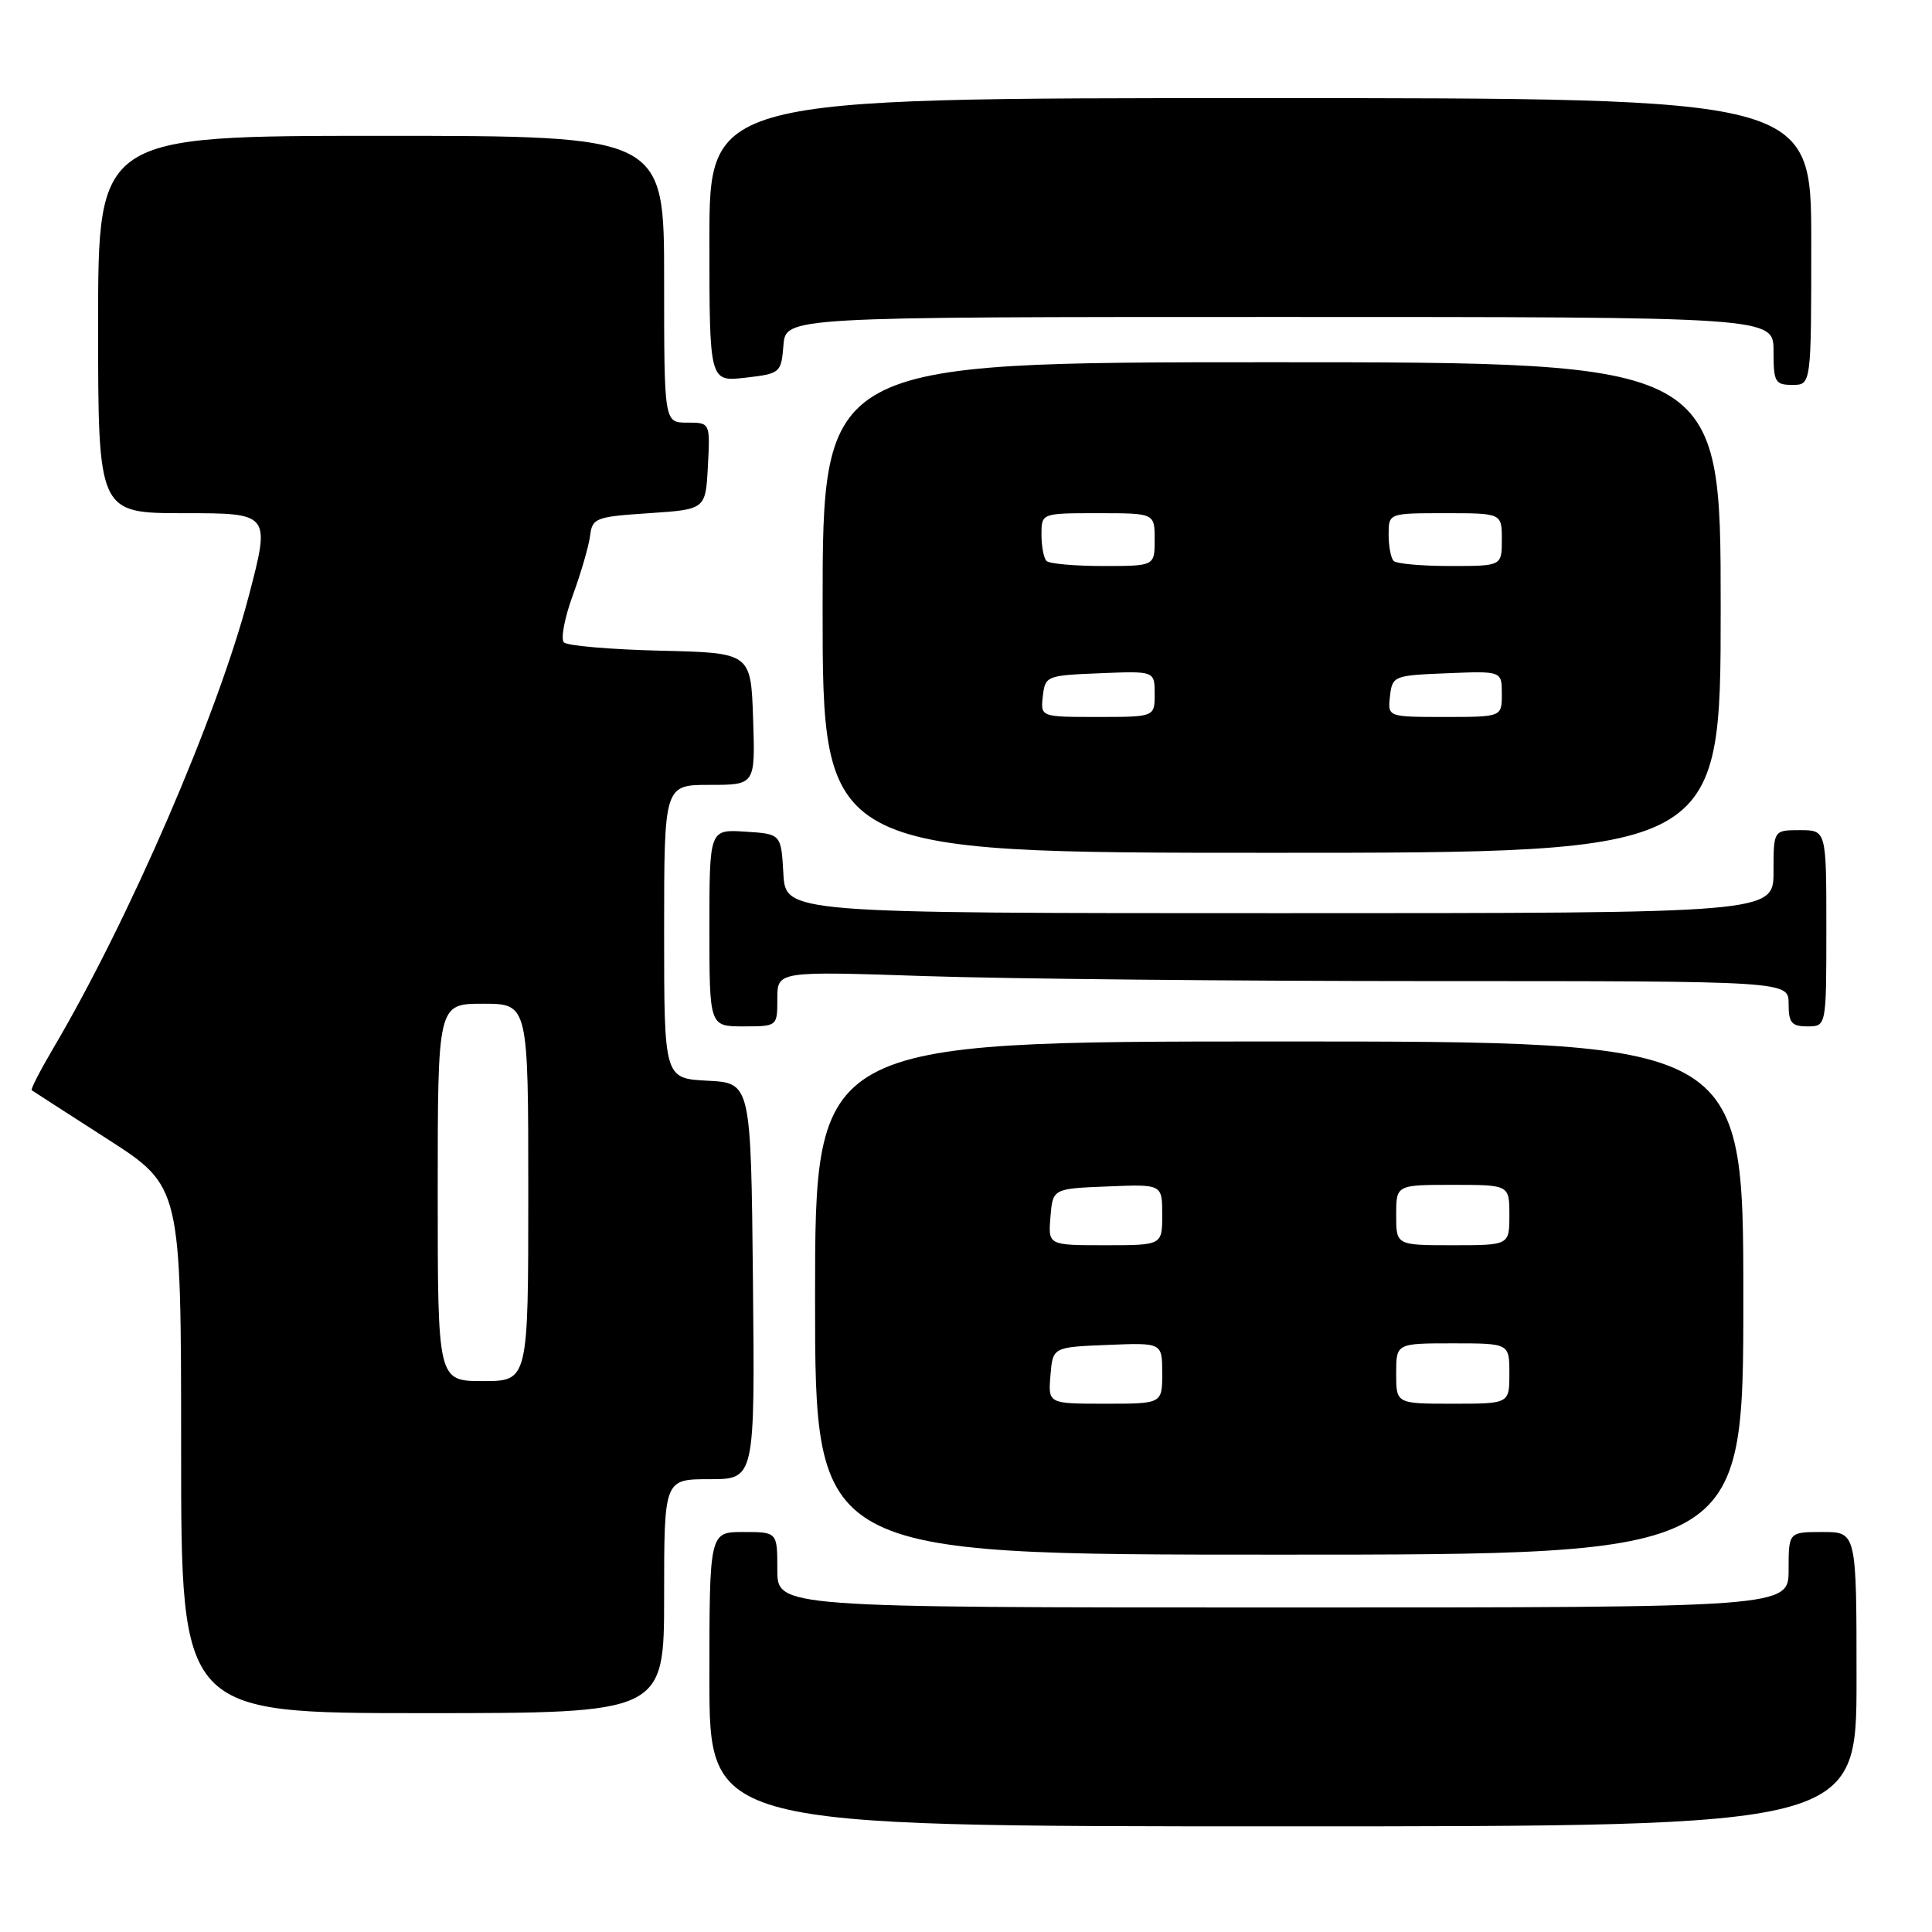 <?xml version="1.0" encoding="UTF-8" standalone="no"?>
<!DOCTYPE svg PUBLIC "-//W3C//DTD SVG 1.1//EN" "http://www.w3.org/Graphics/SVG/1.1/DTD/svg11.dtd" >
<svg xmlns="http://www.w3.org/2000/svg" xmlns:xlink="http://www.w3.org/1999/xlink" version="1.1" viewBox="0 0 256 256">
 <g >
 <path fill="currentColor"
d=" M 246.00 222.50 C 246.00 203.00 246.00 203.00 241.50 203.00 C 237.00 203.00 237.00 203.00 237.00 208.00 C 237.00 213.00 237.00 213.00 170.00 213.00 C 103.00 213.00 103.00 213.00 103.00 208.00 C 103.00 203.00 103.00 203.00 98.50 203.00 C 94.00 203.00 94.00 203.00 94.00 222.50 C 94.00 242.00 94.00 242.00 170.00 242.00 C 246.00 242.00 246.00 242.00 246.00 222.50 Z  M 88.00 211.50 C 88.00 196.00 88.00 196.00 94.02 196.00 C 100.03 196.00 100.03 196.00 99.77 169.75 C 99.50 143.50 99.50 143.50 93.75 143.20 C 88.00 142.90 88.00 142.90 88.00 123.45 C 88.00 104.00 88.00 104.00 94.04 104.00 C 100.08 104.00 100.08 104.00 99.79 95.25 C 99.50 86.50 99.50 86.50 87.52 86.22 C 80.93 86.06 75.17 85.57 74.72 85.12 C 74.28 84.68 74.80 81.88 75.89 78.91 C 76.98 75.93 78.01 72.38 78.19 71.00 C 78.48 68.64 78.91 68.47 86.00 68.00 C 93.50 67.50 93.50 67.50 93.80 61.75 C 94.10 56.00 94.10 56.00 91.05 56.00 C 88.00 56.00 88.00 56.00 88.00 37.00 C 88.00 18.00 88.00 18.00 50.50 18.00 C 13.00 18.00 13.00 18.00 13.00 43.00 C 13.00 68.00 13.00 68.00 24.42 68.00 C 35.84 68.00 35.84 68.00 32.94 79.06 C 28.81 94.80 17.11 121.86 7.04 138.93 C 5.32 141.85 4.04 144.34 4.20 144.46 C 4.37 144.58 8.89 147.50 14.25 150.94 C 24.00 157.21 24.00 157.21 24.00 192.10 C 24.00 227.00 24.00 227.00 56.00 227.00 C 88.00 227.00 88.00 227.00 88.00 211.50 Z  M 231.00 172.00 C 231.00 138.00 231.00 138.00 169.50 138.00 C 108.00 138.00 108.00 138.00 108.00 172.00 C 108.00 206.00 108.00 206.00 169.50 206.00 C 231.00 206.00 231.00 206.00 231.00 172.00 Z  M 103.00 132.34 C 103.00 128.68 103.00 128.68 122.66 129.34 C 133.47 129.70 163.62 130.00 189.66 130.00 C 237.00 130.00 237.00 130.00 237.00 133.00 C 237.00 135.53 237.39 136.00 239.50 136.00 C 242.00 136.00 242.00 136.00 242.00 123.00 C 242.00 110.00 242.00 110.00 238.50 110.00 C 235.00 110.00 235.00 110.00 235.00 115.50 C 235.00 121.00 235.00 121.00 169.55 121.00 C 104.10 121.00 104.10 121.00 103.80 115.75 C 103.50 110.50 103.50 110.50 98.75 110.20 C 94.00 109.89 94.00 109.89 94.00 122.95 C 94.00 136.00 94.00 136.00 98.50 136.00 C 103.00 136.00 103.00 136.00 103.00 132.34 Z  M 228.00 80.50 C 228.00 48.00 228.00 48.00 168.50 48.00 C 109.00 48.00 109.00 48.00 109.00 80.50 C 109.00 113.00 109.00 113.00 168.50 113.00 C 228.00 113.00 228.00 113.00 228.00 80.50 Z  M 103.81 45.75 C 104.12 42.00 104.12 42.00 169.56 42.00 C 235.00 42.00 235.00 42.00 235.00 46.50 C 235.00 50.63 235.20 51.00 237.50 51.00 C 240.00 51.00 240.00 51.00 240.00 32.00 C 240.00 13.00 240.00 13.00 167.00 13.00 C 94.00 13.00 94.00 13.00 94.00 31.80 C 94.00 50.59 94.00 50.59 98.75 50.05 C 103.40 49.51 103.51 49.42 103.81 45.75 Z  M 58.00 158.00 C 58.00 133.00 58.00 133.00 64.00 133.00 C 70.00 133.00 70.00 133.00 70.00 158.00 C 70.00 183.00 70.00 183.00 64.00 183.00 C 58.00 183.00 58.00 183.00 58.00 158.00 Z  M 139.19 182.25 C 139.50 178.50 139.50 178.50 146.75 178.21 C 154.00 177.91 154.00 177.91 154.00 181.96 C 154.00 186.00 154.00 186.00 146.44 186.00 C 138.88 186.00 138.88 186.00 139.19 182.25 Z  M 185.00 182.00 C 185.00 178.00 185.00 178.00 192.50 178.00 C 200.00 178.00 200.00 178.00 200.00 182.00 C 200.00 186.00 200.00 186.00 192.50 186.00 C 185.00 186.00 185.00 186.00 185.00 182.00 Z  M 139.19 161.25 C 139.50 157.50 139.50 157.50 146.75 157.21 C 154.00 156.91 154.00 156.91 154.00 160.96 C 154.00 165.00 154.00 165.00 146.44 165.00 C 138.88 165.00 138.88 165.00 139.19 161.25 Z  M 185.00 161.00 C 185.00 157.00 185.00 157.00 192.50 157.00 C 200.00 157.00 200.00 157.00 200.00 161.00 C 200.00 165.00 200.00 165.00 192.50 165.00 C 185.00 165.00 185.00 165.00 185.00 161.00 Z  M 138.18 92.25 C 138.49 89.56 138.67 89.49 145.75 89.21 C 153.00 88.91 153.00 88.91 153.00 91.96 C 153.00 95.00 153.00 95.00 145.43 95.00 C 137.87 95.00 137.87 95.00 138.18 92.25 Z  M 184.18 92.25 C 184.49 89.56 184.67 89.49 191.75 89.21 C 199.00 88.91 199.00 88.91 199.00 91.96 C 199.00 95.00 199.00 95.00 191.43 95.00 C 183.87 95.00 183.87 95.00 184.18 92.25 Z  M 138.67 74.33 C 138.30 73.97 138.00 72.39 138.00 70.83 C 138.00 68.00 138.00 68.00 145.50 68.00 C 153.00 68.00 153.00 68.00 153.00 71.50 C 153.00 75.00 153.00 75.00 146.17 75.00 C 142.41 75.00 139.03 74.70 138.67 74.33 Z  M 184.67 74.33 C 184.30 73.97 184.00 72.39 184.00 70.83 C 184.00 68.00 184.00 68.00 191.50 68.00 C 199.00 68.00 199.00 68.00 199.00 71.50 C 199.00 75.00 199.00 75.00 192.17 75.00 C 188.41 75.00 185.03 74.70 184.67 74.33 Z "/>
</g>
</svg>